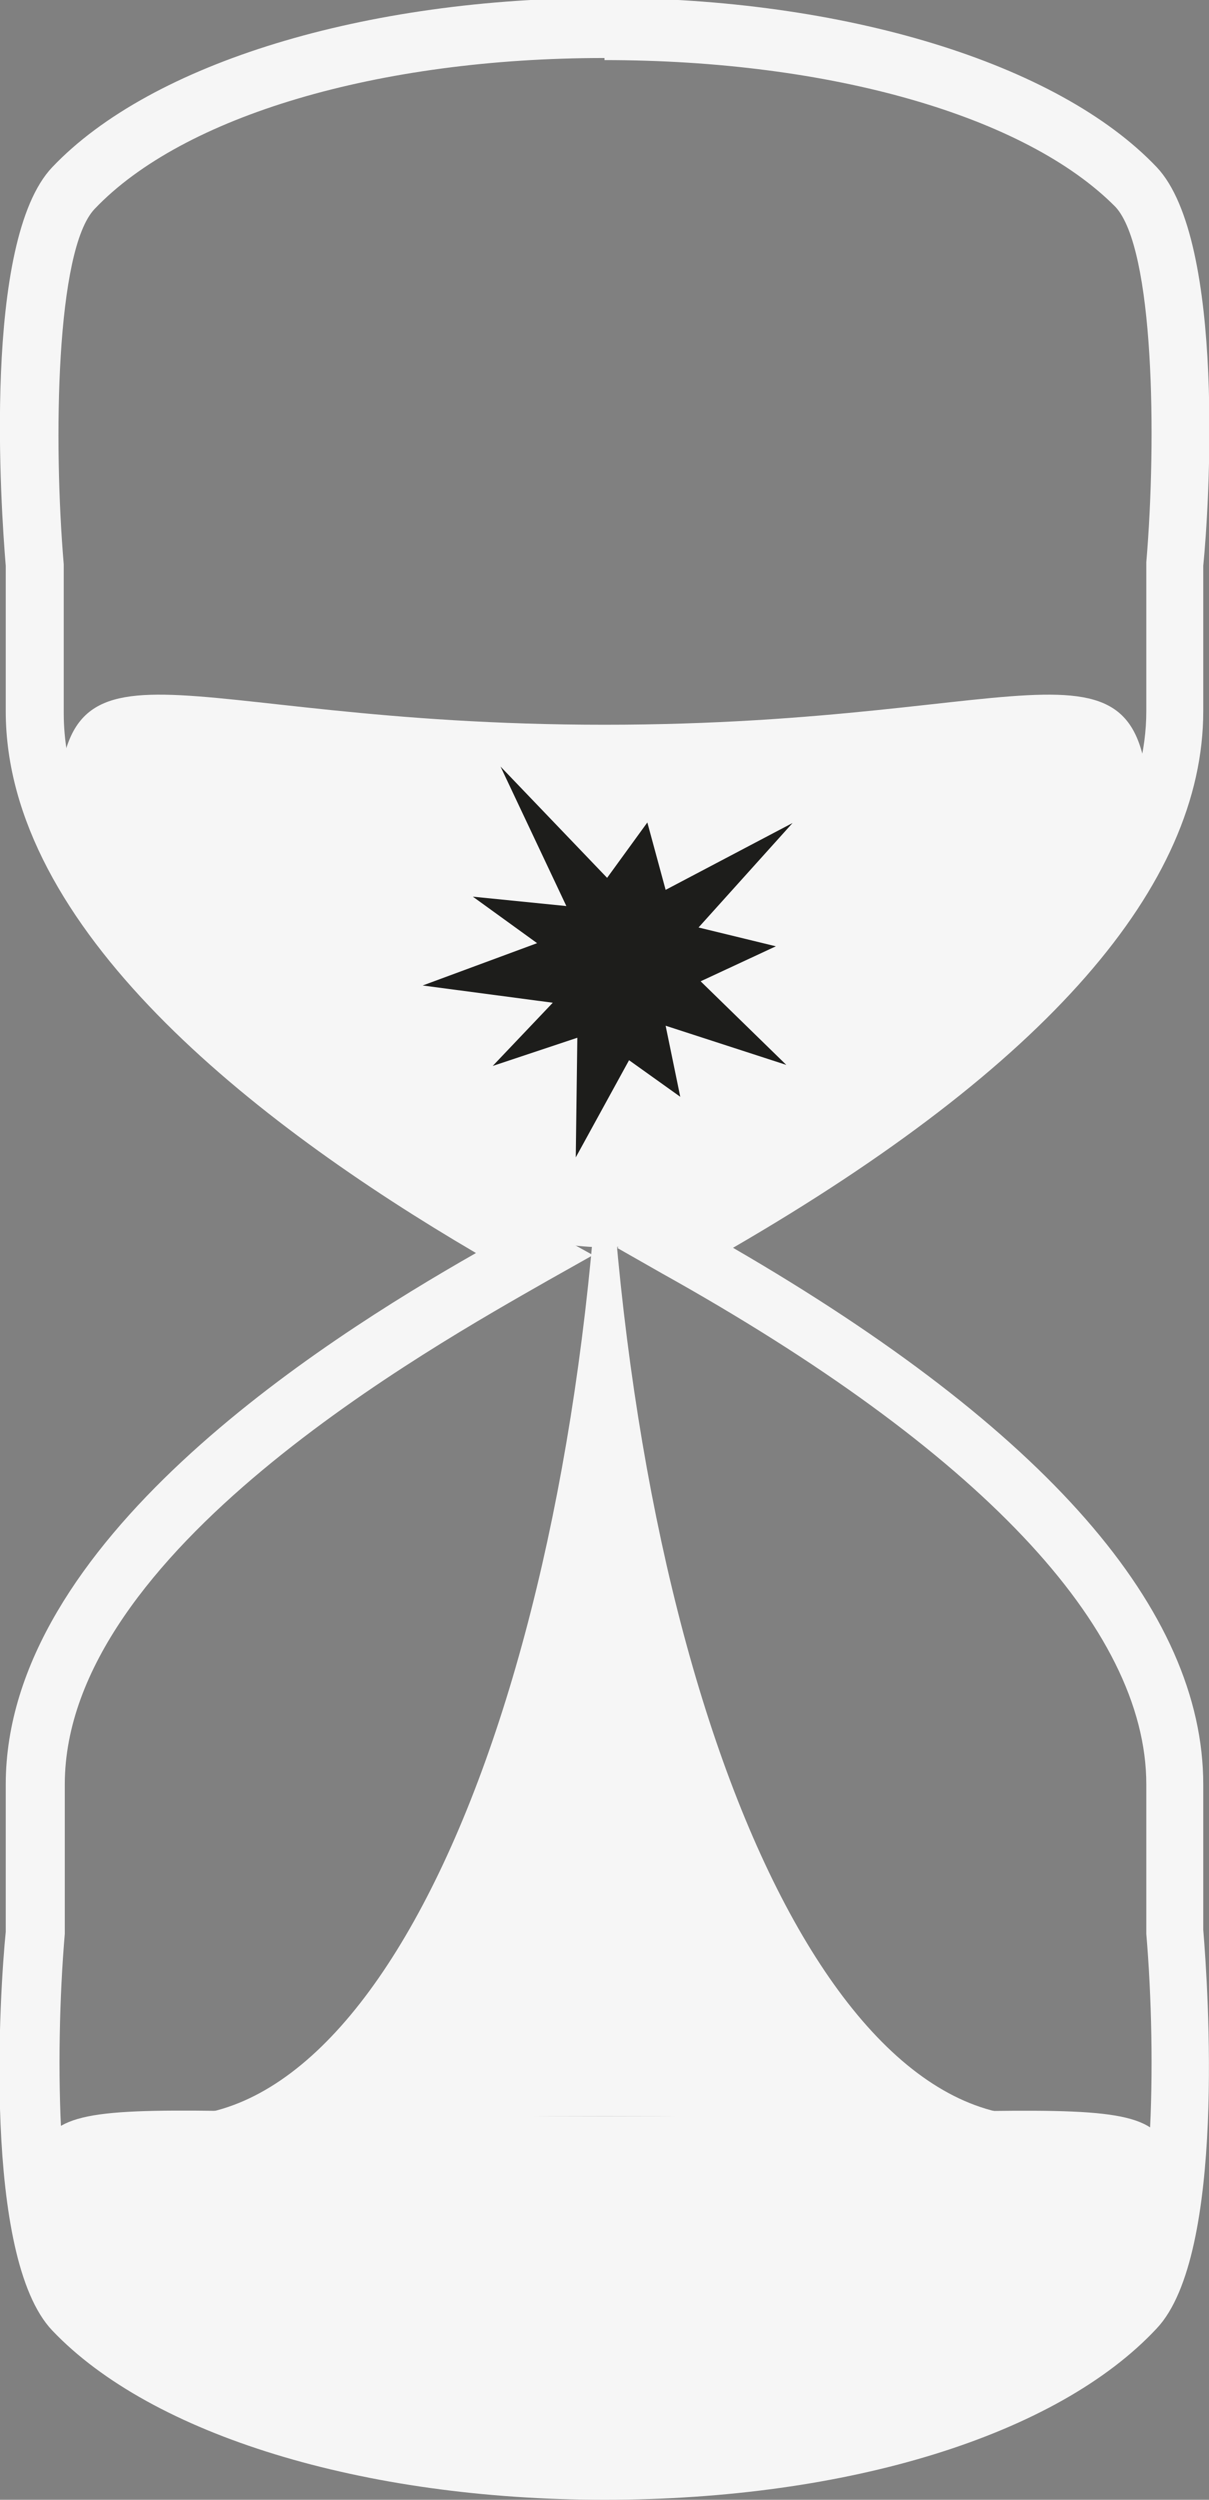 <svg id="Слой_3" data-name="Слой 3" xmlns="http://www.w3.org/2000/svg" viewBox="0 0 23.14 47.84"><rect x="0" y="0" width="23.14" height="47.84" fill="#808080" stroke="none"/><defs><style>.cls-1{fill:#f6f6f6;}.cls-2{fill:#1d1d1b;}</style></defs><path class="cls-1" d="M838.33,561.69c-4.62,0-8.67-1.24-10.57-3.24-1.34-1.41-1-6.54-.89-7.63V548c0-4.64,6-8.46,9-10.17-4.28-2.51-9-6.22-9-10.37v-2.78c-.09-1.09-.45-6.22.89-7.63,1.9-2,6-3.24,10.57-3.24s8.67,1.24,10.57,3.24c1.33,1.41,1,6.54.89,7.63v2.78c0,3.34-3,6.79-9,10.27,6,3.48,9,6.94,9,10.27v2.78c.09,1.09.44,6.22-.89,7.63C847,560.45,843,561.69,838.33,561.69Zm0-46.73c-4.33,0-8.07,1.11-9.76,2.89-.74.78-.79,4.44-.59,6.8v2.85c0,4.1,5.8,8,9.26,9.89l.87.48-.87.49C835,539.64,828,543.54,828,548v2.86c-.2,2.35-.15,6,.59,6.79,1.69,1.78,5.43,2.89,9.76,2.89s8.06-1.11,9.76-2.89c.74-.78.79-4.44.59-6.79V548c0-3-3.21-6.4-9.27-9.78l-.86-.49.86-.48c6.06-3.39,9.27-6.78,9.27-9.79v-2.85c.2-2.36.15-6-.59-6.8C846.39,516.07,842.65,515,838.33,515Z" transform="translate(-826.76 -513.85)"/><path class="cls-1" d="M848.76,529.72c0,2.51-6.36,8-10.43,8s-10.47-5.54-10.47-8c0-4.2,2-2,10.47-2S848.76,525.52,848.76,529.72Z" transform="translate(-826.76 -513.85)"/><path class="cls-1" d="M849.23,556.41c0,2.88-5.67,4.55-10.9,4.55s-10.9-1.67-10.9-4.55,0-2.06,10.9-2.06S849.23,553.54,849.23,556.41Z" transform="translate(-826.76 -513.85)"/><path class="cls-1" d="M838.33,532.45c0,12.09-3.7,21.9-8.26,21.9h16.51C842,554.35,838.33,544.54,838.33,532.45Z" transform="translate(-826.76 -513.85)"/><polygon class="cls-2" points="12.74 19.63 15.05 20.38 13.41 18.78 14.85 18.11 13.37 17.75 15.17 15.75 12.74 17.03 12.39 15.74 11.62 16.8 9.58 14.67 10.84 17.34 9.05 17.16 10.28 18.05 8.09 18.86 10.58 19.19 9.43 20.4 11.05 19.86 11.02 22.15 12.04 20.29 13.02 20.99 12.74 19.63"/></svg>